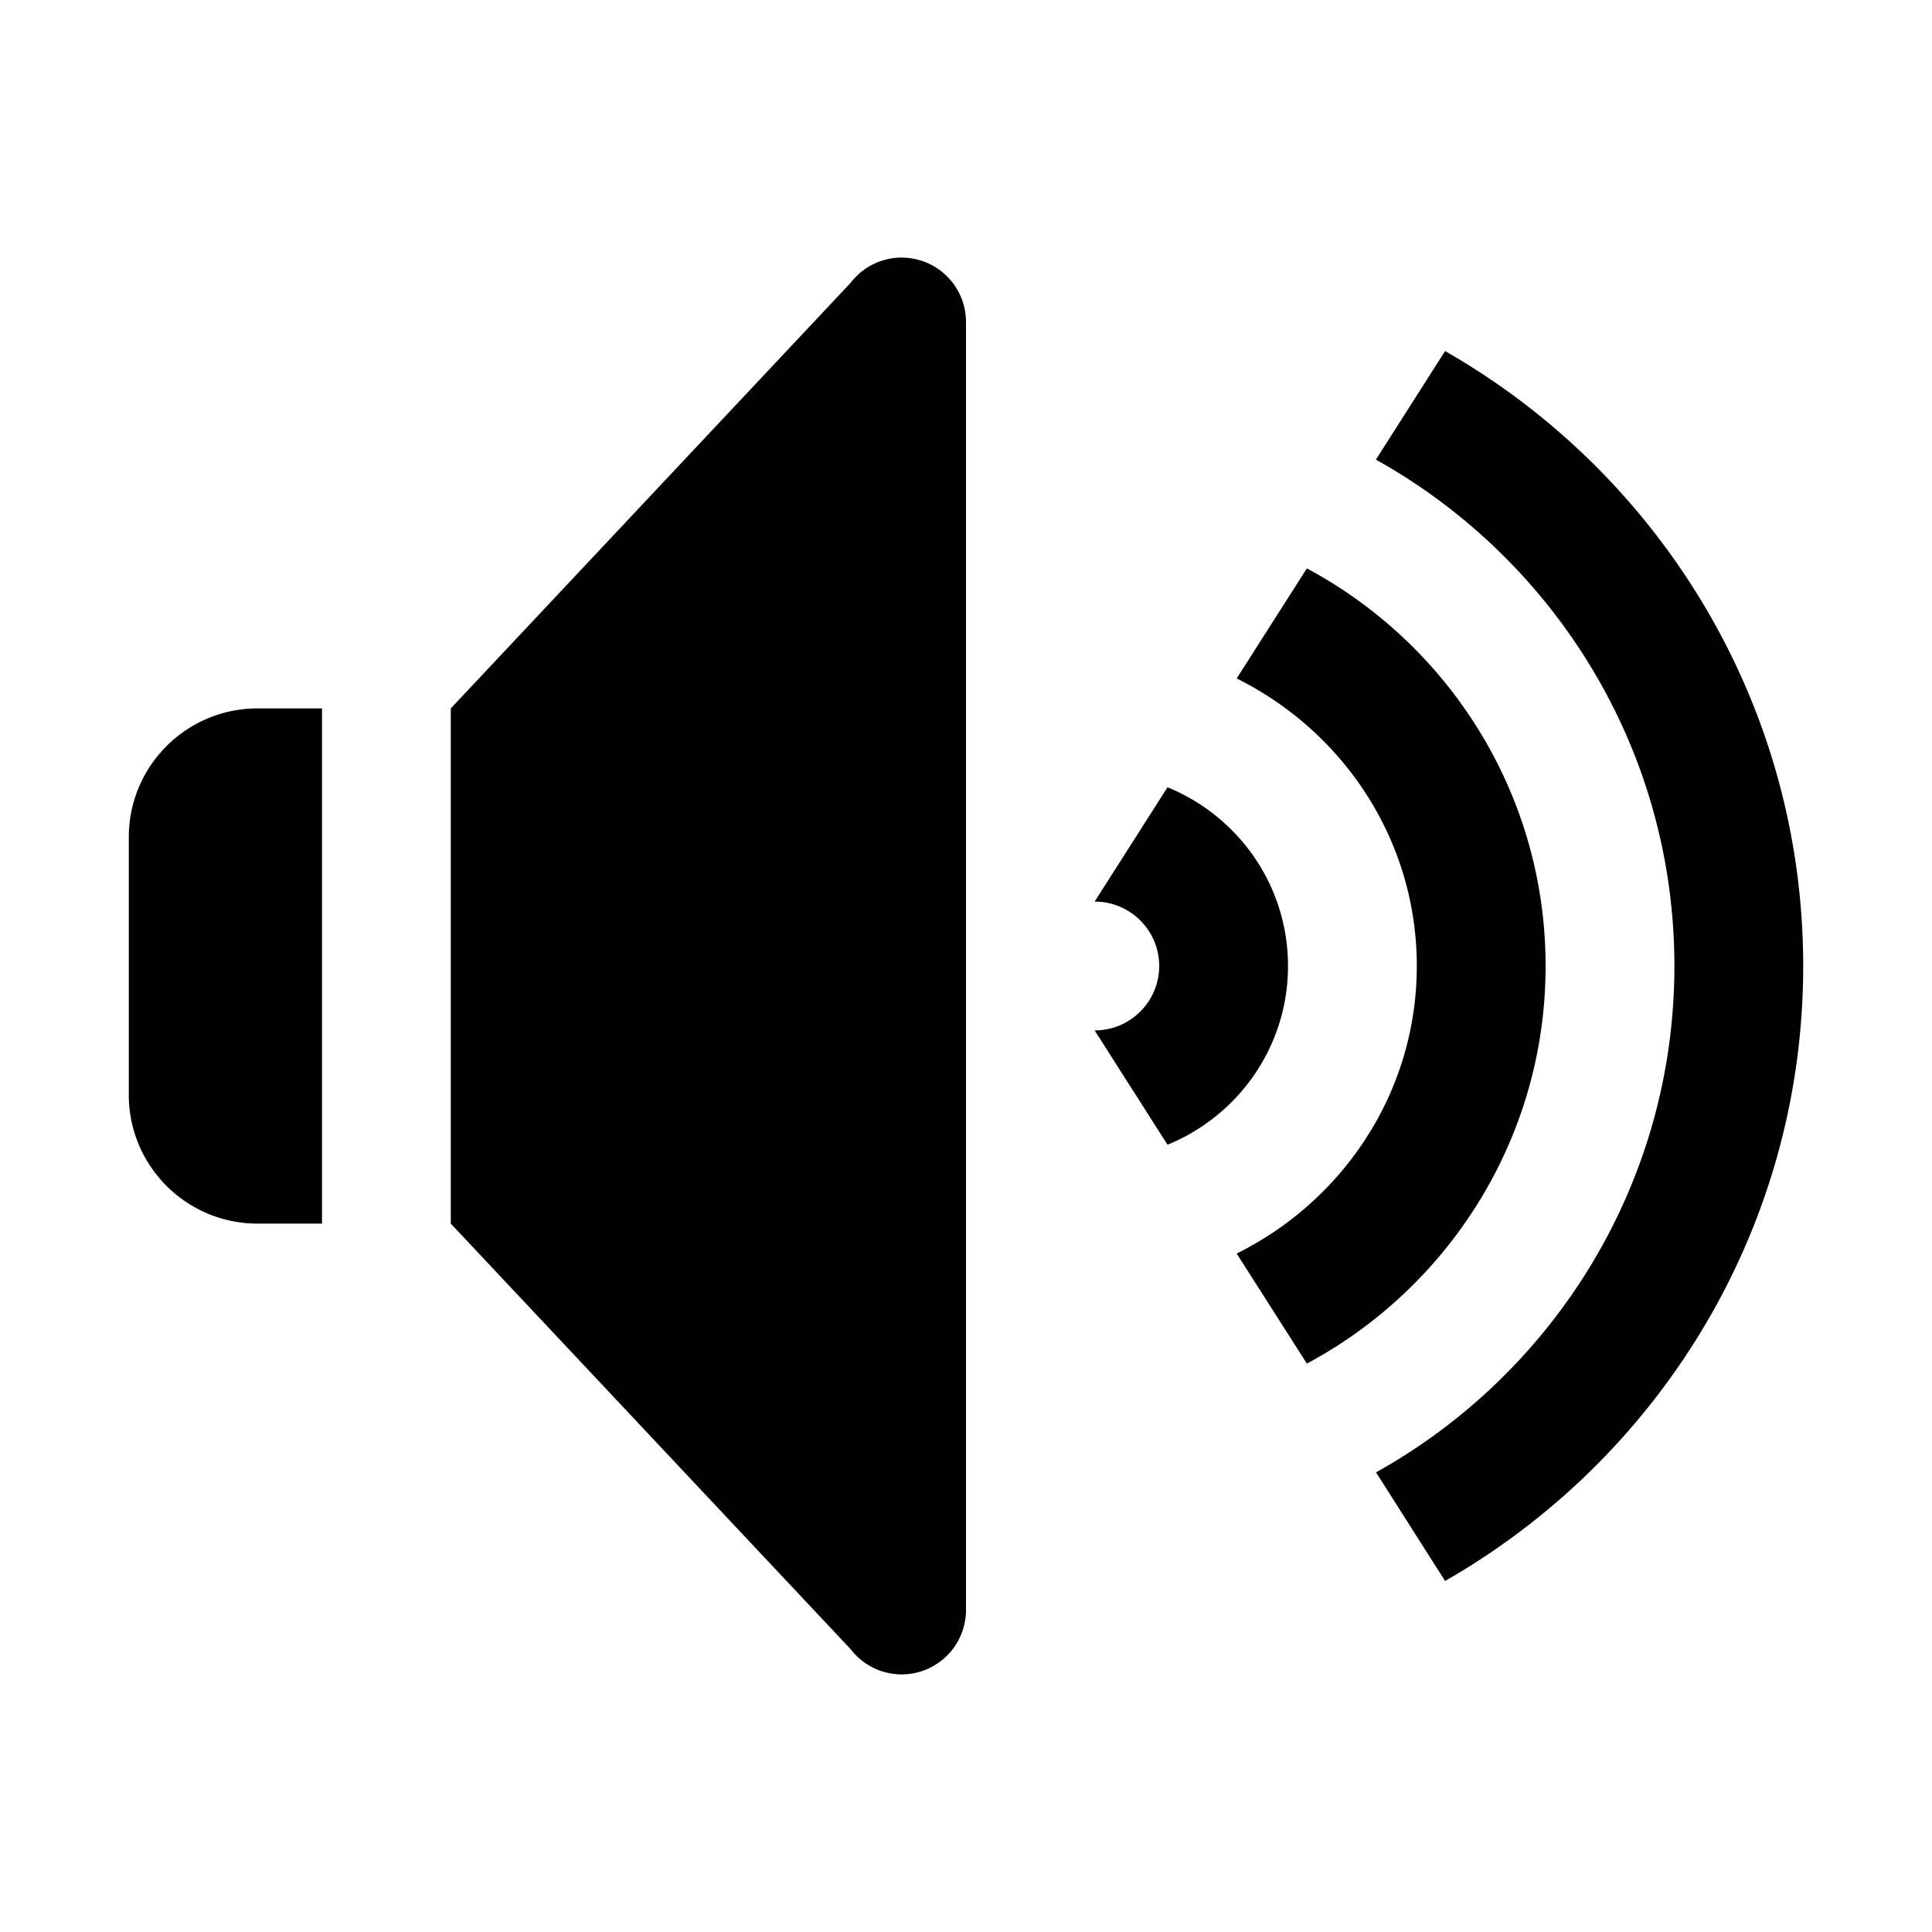 <?xml version="1.0"?><svg xmlns="http://www.w3.org/2000/svg"  viewBox="0 0 30 30" width="60px" height="60px">    <path d="M 14 4 A 1 1 0 0 0 13.346 4.244 L 13.338 4.254 A 1 1 0 0 0 13.207 4.393 L 7 11 L 7 15 L 7 19 L 13.209 25.609 A 1 1 0 0 0 14 26 A 1 1 0 0 0 15 25 L 15 15 L 15 5 A 1 1 0 0 0 14 4 z M 22.439 5.451 L 21.365 7.137 C 24.126 8.676 26 11.622 26 15 C 26 18.378 24.127 21.324 21.367 22.863 L 22.439 24.549 C 25.755 22.653 28 19.086 28 15 C 28 10.914 25.756 7.347 22.439 5.451 z M 20.293 8.826 L 19.203 10.535 C 20.852 11.353 22 13.038 22 15 C 22 16.962 20.852 18.647 19.203 19.465 L 20.293 21.174 C 22.497 19.994 24 17.67 24 15 C 24 12.33 22.497 10.006 20.293 8.826 z M 4 11 C 2.895 11 2 11.895 2 13 L 2 17 C 2 18.105 2.895 19 4 19 L 5 19 L 5 11 L 4 11 z M 18.129 12.225 L 17 13.996 L 17 14 C 17.551 14 18 14.448 18 15 C 18 15.552 17.551 16 17 16 L 17 16.004 L 18.129 17.775 C 19.225 17.329 20 16.255 20 15 C 20 13.745 19.225 12.672 18.129 12.225 z"/></svg>